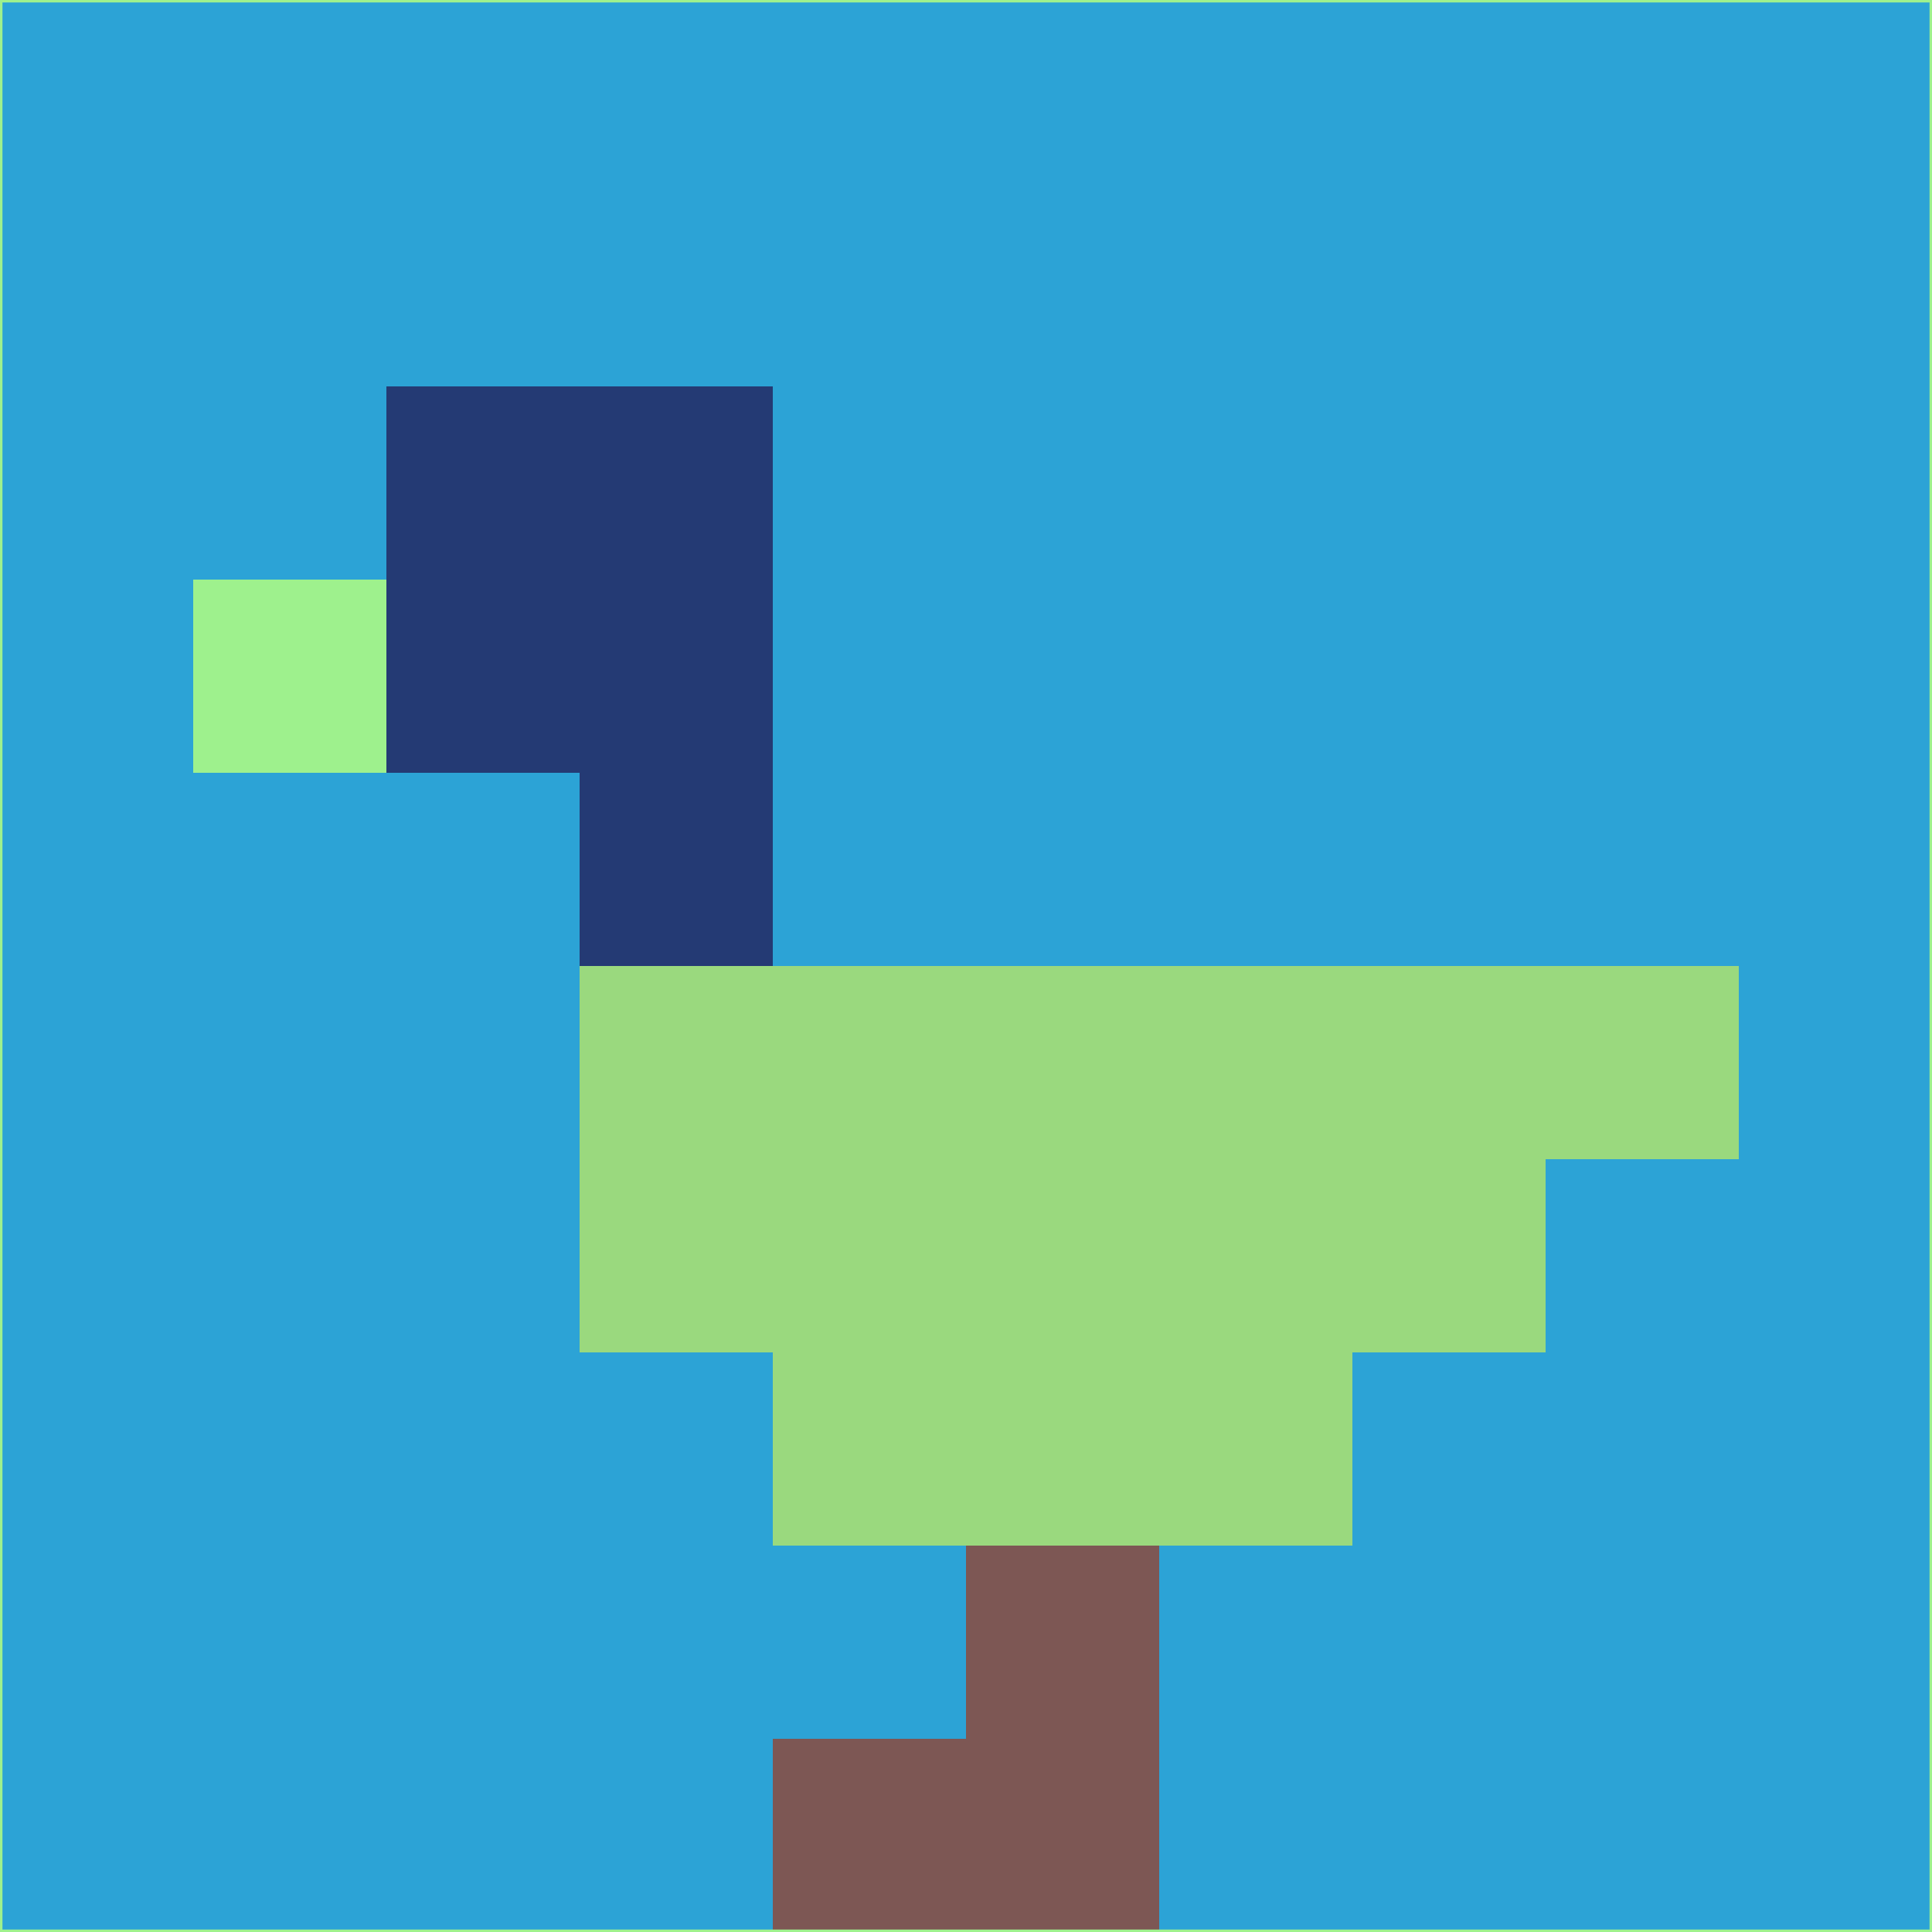 <svg xmlns="http://www.w3.org/2000/svg" version="1.1" width="785" height="785">
  <title>'goose-pfp-694263' by Dmitri Cherniak (Cyberpunk Edition)</title>
  <desc>
    seed=924433
    backgroundColor=#2ca3d6
    padding=20
    innerPadding=0
    timeout=500
    dimension=1
    border=false
    Save=function(){return n.handleSave()}
    frame=12

    Rendered at 2024-09-15T22:37:01.034Z
    Generated in 1ms
    Modified for Cyberpunk theme with new color scheme
  </desc>
  <defs/>
  <rect width="100%" height="100%" fill="#2ca3d6"/>
  <g>
    <g id="0-0">
      <rect x="0" y="0" height="785" width="785" fill="#2ca3d6"/>
      <g>
        <!-- Neon blue -->
        <rect id="0-0-2-2-2-2" x="157" y="157" width="157" height="157" fill="#243a74"/>
        <rect id="0-0-3-2-1-4" x="235.5" y="157" width="78.5" height="314" fill="#243a74"/>
        <!-- Electric purple -->
        <rect id="0-0-4-5-5-1" x="314" y="392.5" width="392.5" height="78.5" fill="#9ad97e"/>
        <rect id="0-0-3-5-5-2" x="235.5" y="392.5" width="392.5" height="157" fill="#9ad97e"/>
        <rect id="0-0-4-5-3-3" x="314" y="392.5" width="235.5" height="235.5" fill="#9ad97e"/>
        <!-- Neon pink -->
        <rect id="0-0-1-3-1-1" x="78.5" y="235.5" width="78.5" height="78.5" fill="#9ef18d"/>
        <!-- Cyber yellow -->
        <rect id="0-0-5-8-1-2" x="392.5" y="628" width="78.5" height="157" fill="#7d5754"/>
        <rect id="0-0-4-9-2-1" x="314" y="706.5" width="157" height="78.5" fill="#7d5754"/>
      </g>
      <rect x="0" y="0" stroke="#9ef18d" stroke-width="2" height="785" width="785" fill="none"/>
    </g>
  </g>
  <script xmlns=""/>
</svg>